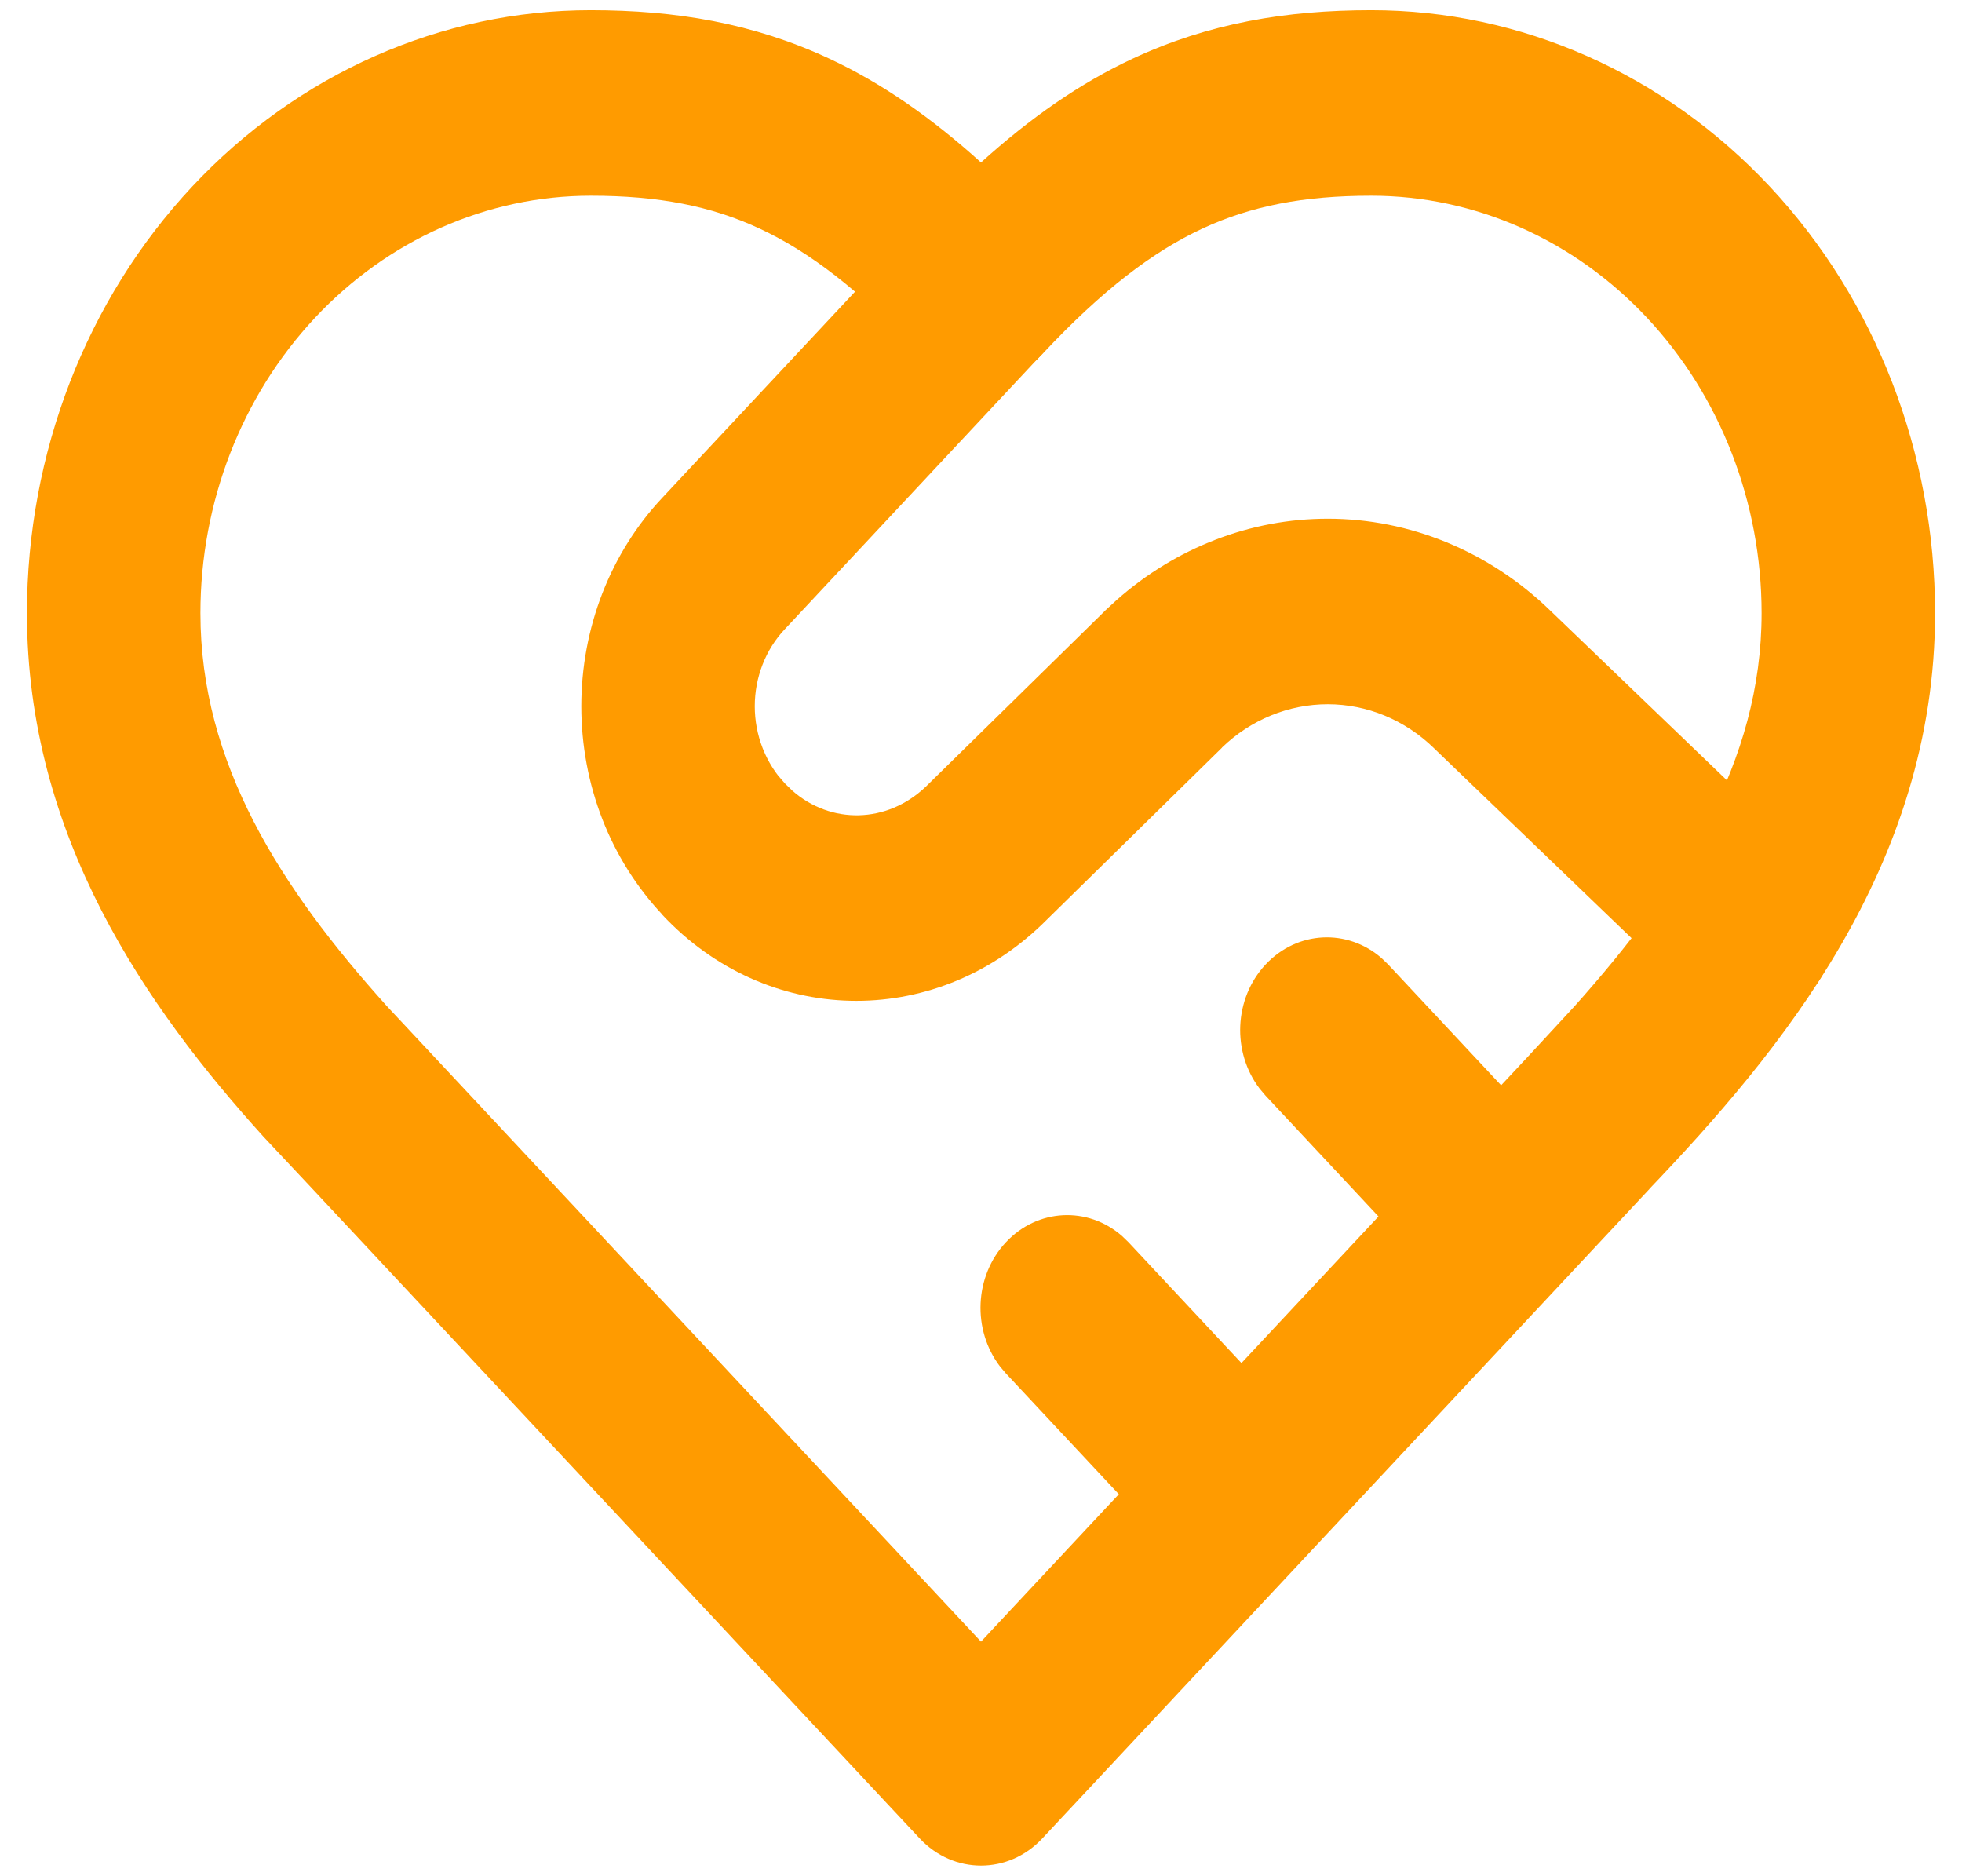 <svg width="68" height="65" viewBox="0 0 68 65" fill="none" xmlns="http://www.w3.org/2000/svg">
<path d="M61.054 21.248C61.054 17.412 59.628 13.733 57.091 11.02C54.554 8.307 51.115 6.782 47.527 6.782C45.183 6.782 43.358 7.136 41.671 7.922C39.964 8.717 38.209 10.042 36.125 12.27C34.952 13.525 33.049 13.525 31.875 12.27C29.792 10.042 28.036 8.717 26.329 7.922C24.642 7.136 22.817 6.782 20.473 6.782C16.886 6.782 13.446 8.307 10.909 11.02C8.372 13.733 6.946 17.412 6.946 21.248C6.946 26.443 9.71 30.759 13.41 34.867L34 56.887L52.937 36.635L54.575 34.864C58.275 30.719 61.054 26.413 61.054 21.248ZM67.066 21.248C67.066 30.055 61.633 36.515 57.165 41.2L57.167 41.202L36.125 63.706C34.952 64.961 33.049 64.961 31.875 63.706L10.868 41.24L9.142 39.401C5.075 34.908 0.934 28.992 0.934 21.248C0.934 15.707 2.991 10.39 6.655 6.471C10.32 2.552 15.291 0.353 20.473 0.353C23.419 0.353 26.105 0.803 28.731 2.026C30.574 2.885 32.292 4.086 34 5.63C35.708 4.086 37.426 2.885 39.269 2.026C41.896 0.803 44.581 0.353 47.527 0.353C52.709 0.353 57.681 2.552 61.345 6.471C65.009 10.39 67.066 15.707 67.066 21.248Z" fill="#FF9B00"/>
<path d="M46.018 17.975C48.865 17.975 51.61 19.106 53.721 21.149L62.621 29.7C63.856 30.887 63.956 32.92 62.847 34.24C61.738 35.56 59.837 35.67 58.603 34.485L49.705 25.933L49.693 25.921C48.687 24.944 47.377 24.404 46.018 24.404C44.665 24.404 43.356 24.936 42.351 25.905L42.354 25.908L36.131 32.017L36.105 32.042C32.317 35.674 26.563 35.557 22.953 31.697L22.956 31.694C22.068 30.749 21.36 29.628 20.878 28.391C20.395 27.15 20.147 25.818 20.147 24.473C20.147 23.129 20.395 21.797 20.878 20.555C21.361 19.314 22.07 18.187 22.962 17.24L31.854 7.734L32.08 7.514C33.261 6.483 35.004 6.557 36.105 7.734C37.205 8.911 37.272 10.773 36.31 12.035L36.105 12.28L27.198 21.805C26.869 22.154 26.607 22.571 26.429 23.029C26.251 23.487 26.159 23.978 26.159 24.473C26.159 24.969 26.251 25.46 26.429 25.918C26.563 26.261 26.743 26.583 26.963 26.869L27.198 27.142L27.207 27.151L27.462 27.399C28.789 28.566 30.739 28.552 32.092 27.255L38.289 21.174L38.3 21.161L38.706 20.788C40.759 18.974 43.344 17.975 46.018 17.975Z" fill="#FF9B00"/>
<path d="M43.863 33.423C44.963 32.246 46.704 32.173 47.885 33.203L48.113 33.423L54.125 39.852L54.331 40.097C55.294 41.36 55.226 43.221 54.125 44.398C53.025 45.575 51.284 45.648 50.104 44.618L49.875 44.398L43.863 37.968L43.657 37.724C42.694 36.461 42.762 34.6 43.863 33.423Z" fill="#FF9B00"/>
<path d="M34.863 43.048C35.963 41.871 37.704 41.798 38.885 42.828L39.113 43.048L45.125 49.477L45.331 49.722C46.294 50.985 46.226 52.846 45.125 54.023C44.025 55.2 42.284 55.273 41.104 54.243L40.875 54.023L34.863 47.593L34.657 47.349C33.694 46.086 33.762 44.225 34.863 43.048Z" fill="#FF9B00"/>
</svg>
